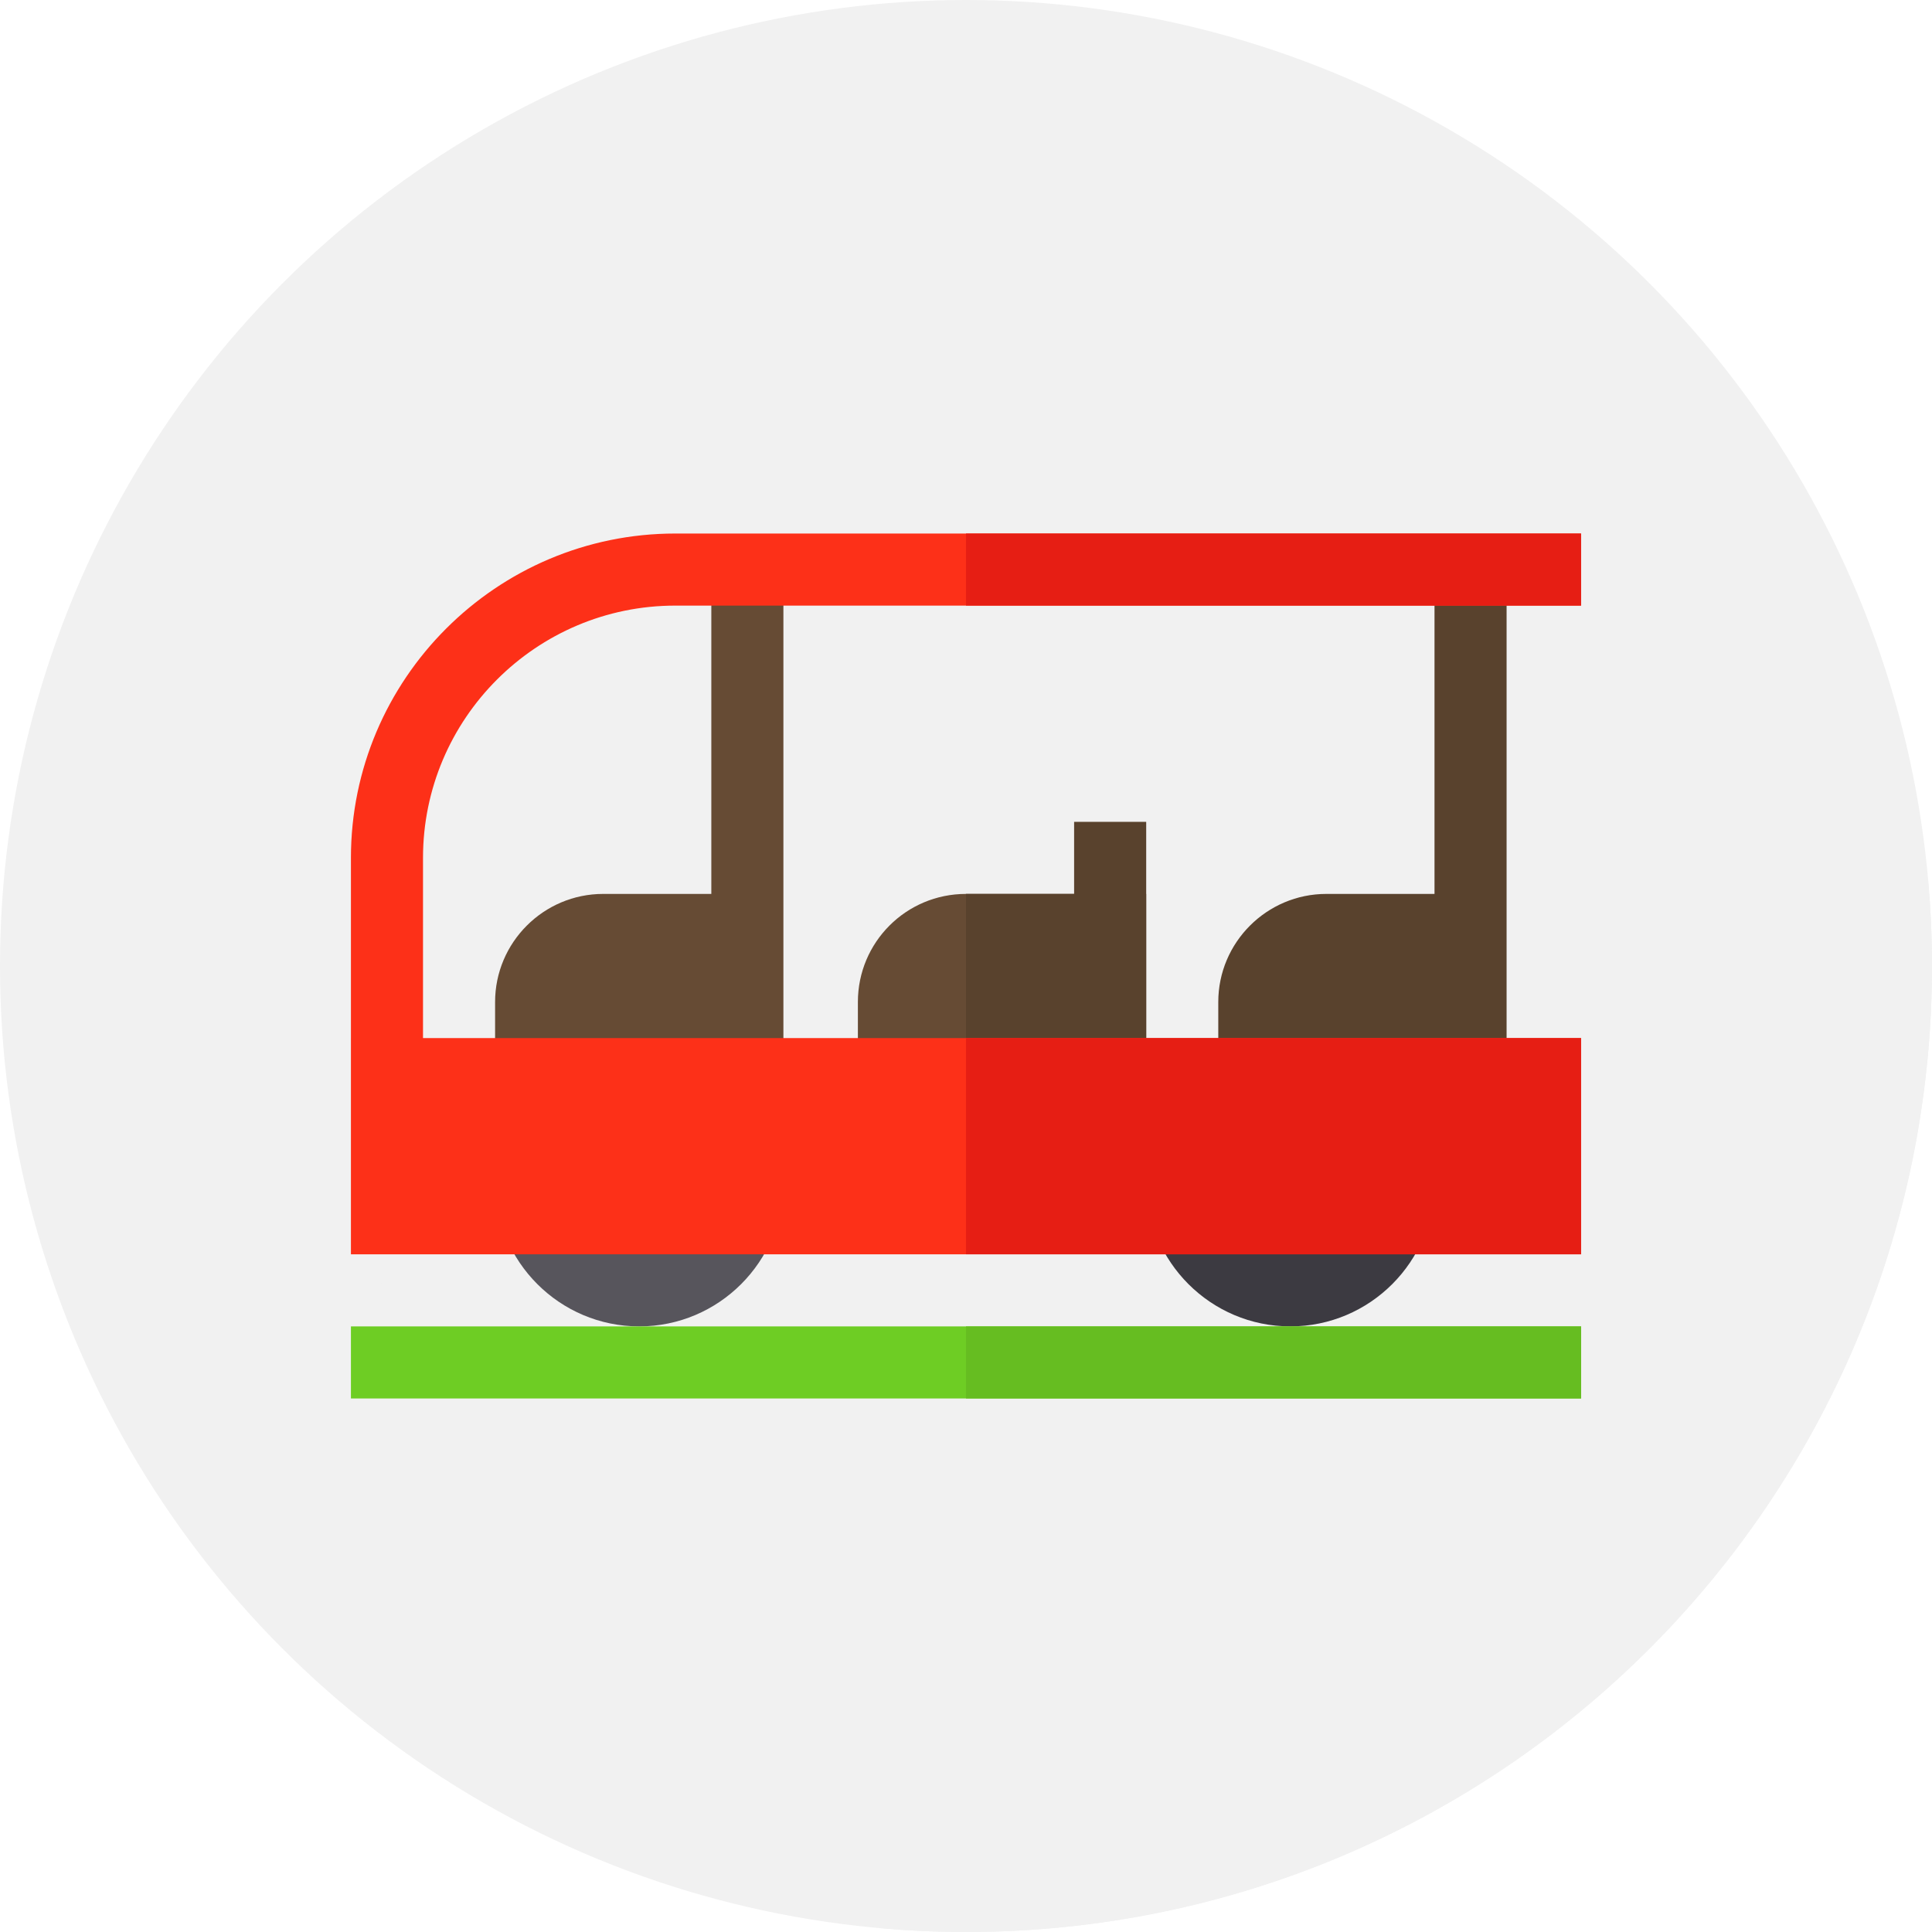 <?xml version="1.0"?>
<svg xmlns="http://www.w3.org/2000/svg" xmlns:xlink="http://www.w3.org/1999/xlink" xmlns:svgjs="http://svgjs.com/svgjs" version="1.1" width="512" height="512" x="0" y="0" viewBox="0 0 512 512" style="enable-background:new 0 0 512 512" xml:space="preserve" class=""><g>
<circle xmlns="http://www.w3.org/2000/svg" style="" cx="256" cy="256" r="256" fill="#f1f1f1" data-original="#fedb41" class=""/>
<path xmlns="http://www.w3.org/2000/svg" style="" d="M512,256c0-7.623-0.353-15.162-1.006-22.615L419,141.391l-253.333,13.943l-56.333,30.333L93,332.406  l20,19.102L93,370.61l140.385,140.385C240.838,511.647,248.377,512,256,512C397.385,512,512,397.385,512,256z" fill="#f1f1f1" data-original="#fea832" class=""/>
<path xmlns="http://www.w3.org/2000/svg" style="" d="M205.436,300.573h-72.06c-1.436,4.095-2.173,8.376-2.173,12.731c0,21.07,17.134,38.203,38.203,38.203  s38.203-17.134,38.203-38.203C207.609,308.949,206.873,304.668,205.436,300.573z" fill="#57555c" data-original="#57555c"/>
<path xmlns="http://www.w3.org/2000/svg" style="" d="M377.987,300.573h-72.06c-1.436,4.095-2.173,8.376-2.173,12.731c0,21.07,17.134,38.203,38.203,38.203  s38.203-17.134,38.203-38.203C380.16,308.949,379.423,304.668,377.987,300.573z" fill="#3c3a41" data-original="#3c3a41"/>
<g xmlns="http://www.w3.org/2000/svg">
	<path style="" d="M256,236.898c-15.855,0-28.652,12.798-28.652,28.652v28.652h76.406v-57.305L256,236.898L256,236.898   z" fill="#664b34" data-original="#664b34"/>
	<path style="" d="M188.508,150.941v85.957h-28.652c-15.8,0-28.652,12.853-28.652,28.652v28.652h76.406v-47.754v-9.551   V150.94L188.508,150.941L188.508,150.941z" fill="#664b34" data-original="#664b34"/>
</g>
<path xmlns="http://www.w3.org/2000/svg" style="" d="M380.16,150.941v85.957h-28.652c-15.8,0-28.652,12.853-28.652,28.652v28.652h76.406v-47.754v-9.551  V150.94L380.16,150.941L380.16,150.941z" fill="#59422d" data-original="#59422d"/>
<path xmlns="http://www.w3.org/2000/svg" style="" d="M419,141.391v19.102H178.957c-36.866,0-66.855,29.99-66.855,66.855v74.114L93,275.102v-47.754  c0-47.373,38.586-85.957,85.957-85.957L419,141.391L419,141.391z" fill="#fd3018" data-original="#fd3018"/>
<rect xmlns="http://www.w3.org/2000/svg" x="256" y="141.39" style="" width="163" height="19.1" fill="#e61e14" data-original="#e61e14" class=""/>
<rect xmlns="http://www.w3.org/2000/svg" x="93" y="351.51" style="" width="326" height="19.1" fill="#6ecd24" data-original="#6ecd24" class=""/>
<polygon xmlns="http://www.w3.org/2000/svg" style="" points="284.652,217.797 284.652,236.898 256,236.898 256,294.203 303.754,294.203 303.754,265.551   303.754,236.898 303.754,217.797 " fill="#59422d" data-original="#59422d"/>
<rect xmlns="http://www.w3.org/2000/svg" x="256" y="351.51" style="" width="163" height="19.1" fill="#66bd21" data-original="#66bd21" class=""/>
<path xmlns="http://www.w3.org/2000/svg" style="" d="M93,275.102v57.305h326v-57.305H93z" fill="#fd3018" data-original="#fd3018"/>
<rect xmlns="http://www.w3.org/2000/svg" x="256" y="275.1" style="" width="163" height="57.3" fill="#e61e14" data-original="#e61e14" class=""/>
<g xmlns="http://www.w3.org/2000/svg">
</g>
<g xmlns="http://www.w3.org/2000/svg">
</g>
<g xmlns="http://www.w3.org/2000/svg">
</g>
<g xmlns="http://www.w3.org/2000/svg">
</g>
<g xmlns="http://www.w3.org/2000/svg">
</g>
<g xmlns="http://www.w3.org/2000/svg">
</g>
<g xmlns="http://www.w3.org/2000/svg">
</g>
<g xmlns="http://www.w3.org/2000/svg">
</g>
<g xmlns="http://www.w3.org/2000/svg">
</g>
<g xmlns="http://www.w3.org/2000/svg">
</g>
<g xmlns="http://www.w3.org/2000/svg">
</g>
<g xmlns="http://www.w3.org/2000/svg">
</g>
<g xmlns="http://www.w3.org/2000/svg">
</g>
<g xmlns="http://www.w3.org/2000/svg">
</g>
<g xmlns="http://www.w3.org/2000/svg">
</g>
</g></svg>
